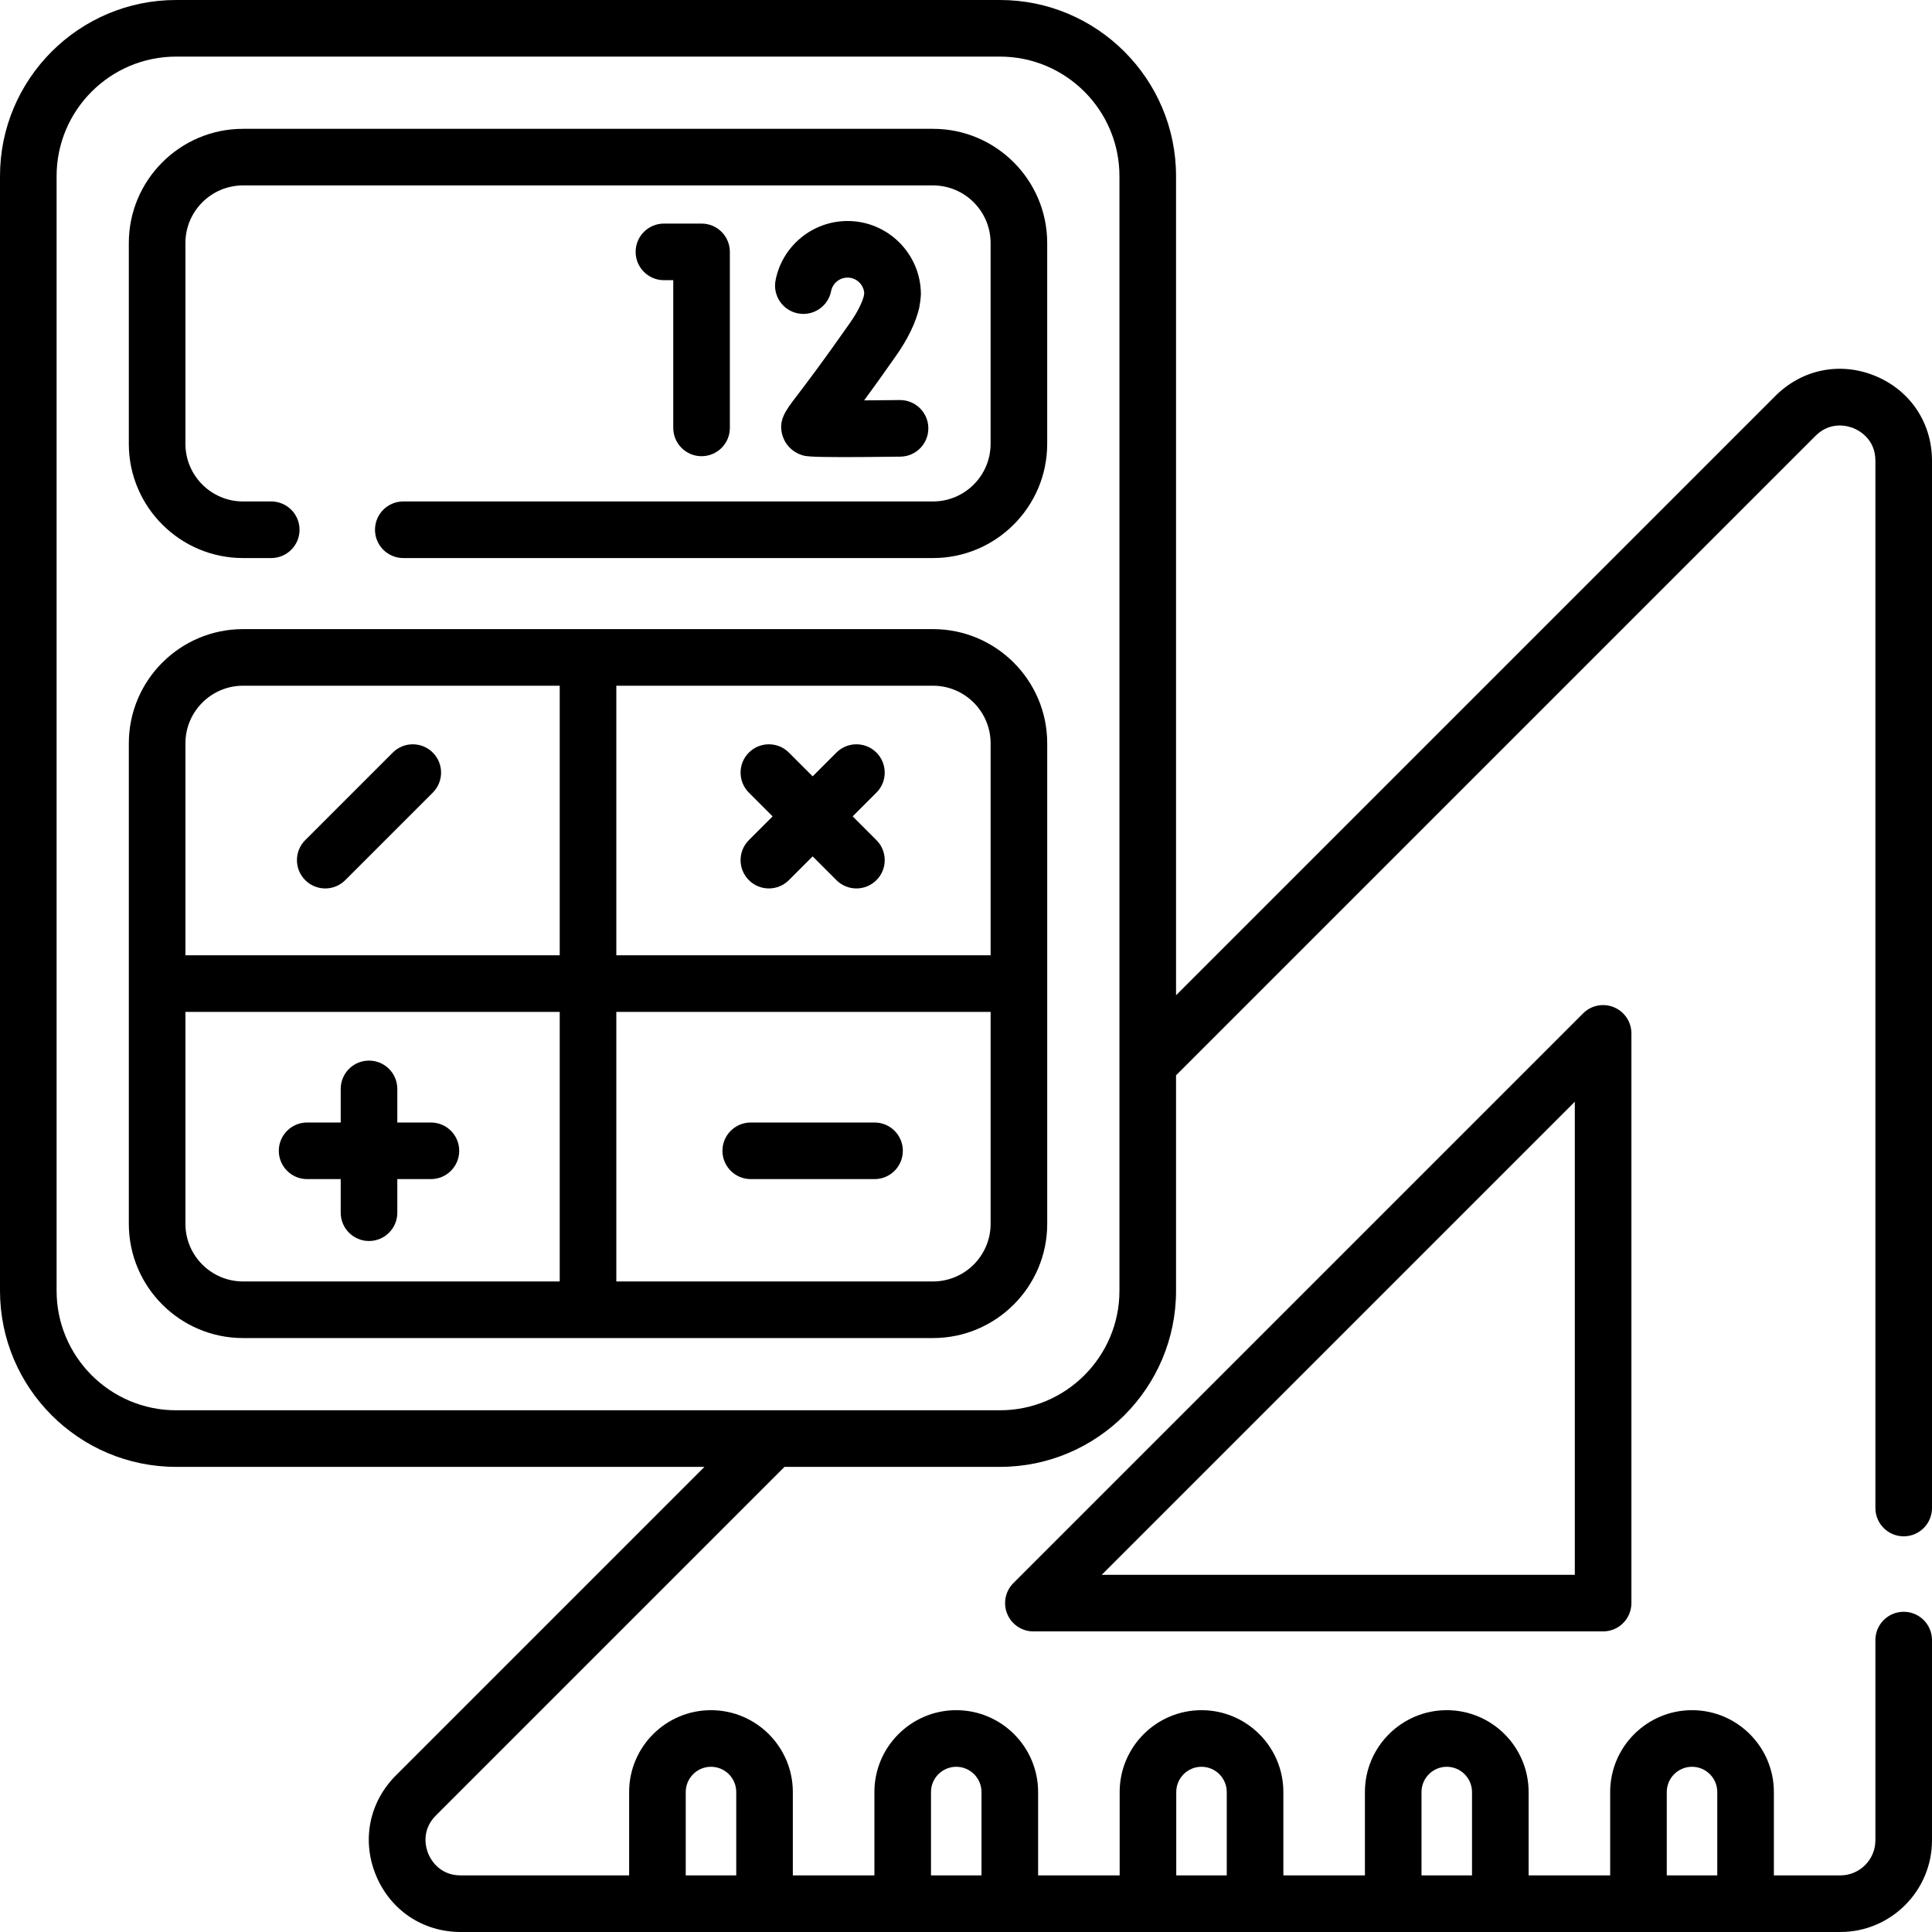 <svg id="Capa_1" enable-background="new 0 0 512 512" height="512" viewBox="0 0 512 512" width="512" xmlns="http://www.w3.org/2000/svg"><g><path d="m419.536 268.556-150.98 150.98c-2.145 2.145-2.786 5.371-1.625 8.173 1.16 2.802 3.896 4.63 6.929 4.63h150.98c4.143 0 7.5-3.358 7.5-7.5v-150.979c0-3.033-1.827-5.768-4.63-6.929-2.803-1.162-6.028-.519-8.174 1.625zm-2.196 148.783h-125.374l125.374-125.373z"/><path d="m504.5 407.14c4.143 0 7.5-3.358 7.5-7.5v-277.55c0-10.011-5.746-18.612-14.995-22.446-9.25-3.833-19.398-1.82-26.488 5.262l-158.852 158.852v-217.087c0-25.734-20.936-46.671-46.671-46.671h-218.323c-25.734 0-46.671 20.937-46.671 46.671v295.396c0 25.734 20.937 46.671 46.671 46.671h140.015l-81.781 81.782c-7.079 7.085-9.095 17.234-5.26 26.485 3.834 9.25 12.435 14.995 22.445 14.995h365.61c13.399 0 24.3-10.901 24.3-24.3v-53.06c0-4.142-3.357-7.5-7.5-7.5s-7.5 3.358-7.5 7.5v53.06c0 5.128-4.172 9.3-9.3 9.3h-17.605v-22.093c0-11.961-9.73-21.691-21.691-21.691s-21.691 9.731-21.691 21.691v22.093h-21.613v-22.093c0-11.961-9.73-21.691-21.691-21.691s-21.691 9.731-21.691 21.691v22.093h-21.613v-22.093c0-11.961-9.73-21.691-21.691-21.691s-21.691 9.731-21.691 21.691v22.093h-21.613v-22.093c0-11.961-9.73-21.691-21.691-21.691s-21.691 9.731-21.691 21.691v22.093h-21.618v-22.093c0-11.961-9.73-21.691-21.691-21.691s-21.691 9.731-21.691 21.691v22.093h-44.638c-5.762 0-8.03-4.393-8.588-5.739-.559-1.347-2.063-6.059 2.012-10.138l92.386-92.386h57.095c25.734 0 46.671-20.937 46.671-46.671v-57.095l169.456-169.456c4.079-4.076 8.792-2.573 10.14-2.014 1.347.558 5.739 2.826 5.739 8.589v277.55c-.001 4.142 3.356 7.5 7.499 7.5zm-62.788 67.767c0-3.69 3.002-6.691 6.691-6.691s6.691 3.002 6.691 6.691v22.093h-13.383v-22.093zm-64.996 0c0-3.69 3.002-6.691 6.691-6.691s6.691 3.002 6.691 6.691v22.093h-13.383v-22.093zm-64.996 0c0-3.69 3.002-6.691 6.691-6.691s6.691 3.002 6.691 6.691v22.093h-13.382zm-64.996 0c0-3.69 3.002-6.691 6.691-6.691s6.691 3.002 6.691 6.691v22.093h-13.383v-22.093zm-64.996 0c0-3.69 3.002-6.691 6.691-6.691s6.691 3.002 6.691 6.691v22.093h-13.383v-22.093zm114.937-132.84c0 17.463-14.207 31.671-31.671 31.671h-218.323c-17.464 0-31.671-14.208-31.671-31.671v-295.396c0-17.463 14.207-31.671 31.671-31.671h218.323c17.464 0 31.671 14.208 31.671 31.671z"/><path d="m247.258 166.723h-182.85c-16.689 0-30.268 13.578-30.268 30.267v127.34c0 16.69 13.578 30.268 30.268 30.268h182.849c16.689 0 30.268-13.578 30.268-30.267v-127.341c-.001-16.689-13.578-30.267-30.267-30.267zm15.266 30.267v56.17h-99.192v-71.437h83.926c8.418 0 15.266 6.849 15.266 15.267zm-198.116-15.267h83.924v71.437h-99.191v-56.17c0-8.418 6.848-15.267 15.267-15.267zm-15.267 142.607v-56.17h99.191v71.437h-83.924c-8.419 0-15.267-6.849-15.267-15.267zm198.116 15.267h-83.925v-71.437h99.192v56.17c0 8.418-6.848 15.267-15.267 15.267z"/><path d="m64.41 147.89h7.47c4.143 0 7.5-3.358 7.5-7.5s-3.357-7.5-7.5-7.5h-7.47c-8.42 0-15.271-6.85-15.271-15.27v-53.21c0-8.42 6.851-15.27 15.271-15.27h182.85c8.414 0 15.26 6.85 15.26 15.27v53.21c0 8.42-6.846 15.27-15.26 15.27h-140.38c-4.143 0-7.5 3.358-7.5 7.5s3.357 7.5 7.5 7.5h140.38c16.686 0 30.26-13.579 30.26-30.27v-53.21c0-16.691-13.574-30.27-30.26-30.27h-182.85c-16.691 0-30.271 13.579-30.271 30.27v53.21c.001 16.691 13.58 30.27 30.271 30.27z"/><path d="m114.196 297.475h-8.904v-8.904c0-4.142-3.357-7.5-7.5-7.5s-7.5 3.358-7.5 7.5v8.904h-8.904c-4.143 0-7.5 3.358-7.5 7.5s3.357 7.5 7.5 7.5h8.904v8.904c0 4.142 3.357 7.5 7.5 7.5s7.5-3.358 7.5-7.5v-8.904h8.904c4.143 0 7.5-3.358 7.5-7.5s-3.357-7.5-7.5-7.5z"/><path d="m204.752 216.346-6.296 6.296c-2.929 2.929-2.929 7.677 0 10.606 1.465 1.465 3.384 2.197 5.304 2.197 1.919 0 3.839-.732 5.304-2.197l6.296-6.296 6.296 6.296c1.465 1.465 3.385 2.197 5.304 2.197s3.839-.732 5.304-2.197c2.929-2.929 2.929-7.678 0-10.606l-6.296-6.296 6.296-6.296c2.929-2.929 2.929-7.677 0-10.606-2.929-2.928-7.677-2.929-10.607 0l-6.296 6.296-6.296-6.296c-2.93-2.929-7.678-2.929-10.607 0s-2.929 7.678 0 10.606z"/><path d="m86.192 235.446c1.919 0 3.839-.732 5.304-2.197l23.199-23.199c2.929-2.929 2.929-7.677 0-10.606-2.929-2.928-7.677-2.929-10.607 0l-23.199 23.199c-2.929 2.929-2.929 7.677 0 10.606 1.465 1.464 3.383 2.197 5.303 2.197z"/><path d="m231.764 297.475h-32.809c-4.143 0-7.5 3.358-7.5 7.5s3.357 7.5 7.5 7.5h32.809c4.143 0 7.5-3.358 7.5-7.5s-3.358-7.5-7.5-7.5z"/><path d="m185.92 120.896c4.143 0 7.5-3.358 7.5-7.5v-46.645c0-4.142-3.357-7.5-7.5-7.5h-9.97c-4.143 0-7.5 3.358-7.5 7.5s3.357 7.5 7.5 7.5h2.47v39.145c0 4.142 3.357 7.5 7.5 7.5z"/><path d="m243.621 81.502c.185-.99.396-2.492.424-3.498 0-10.717-8.719-19.436-19.436-19.436-9.265 0-17.285 6.593-19.071 15.676-.799 4.064 1.849 8.007 5.913 8.806 4.065.798 8.007-1.848 8.806-5.913.406-2.068 2.237-3.569 4.353-3.569 2.324 0 4.236 1.796 4.421 4.073l-.101.788c-.39 1.463-1.357 3.83-3.719 7.205-7.36 10.516-11.751 16.265-14.109 19.354-2.98 3.902-4.949 6.48-3.713 10.5.731 2.378 2.598 4.274 4.992 5.072.988.33 1.733.578 11.072.578 3.604 0 8.49-.037 15.163-.121 4.143-.052 7.458-3.452 7.405-7.594-.051-4.11-3.398-7.406-7.497-7.406-.032 0-.064 0-.096 0-3.117.039-6.373.07-9.42.088 2.265-3.087 5.065-6.978 8.491-11.872 3.146-4.492 5.205-8.776 6.122-12.731z"/></g></svg>